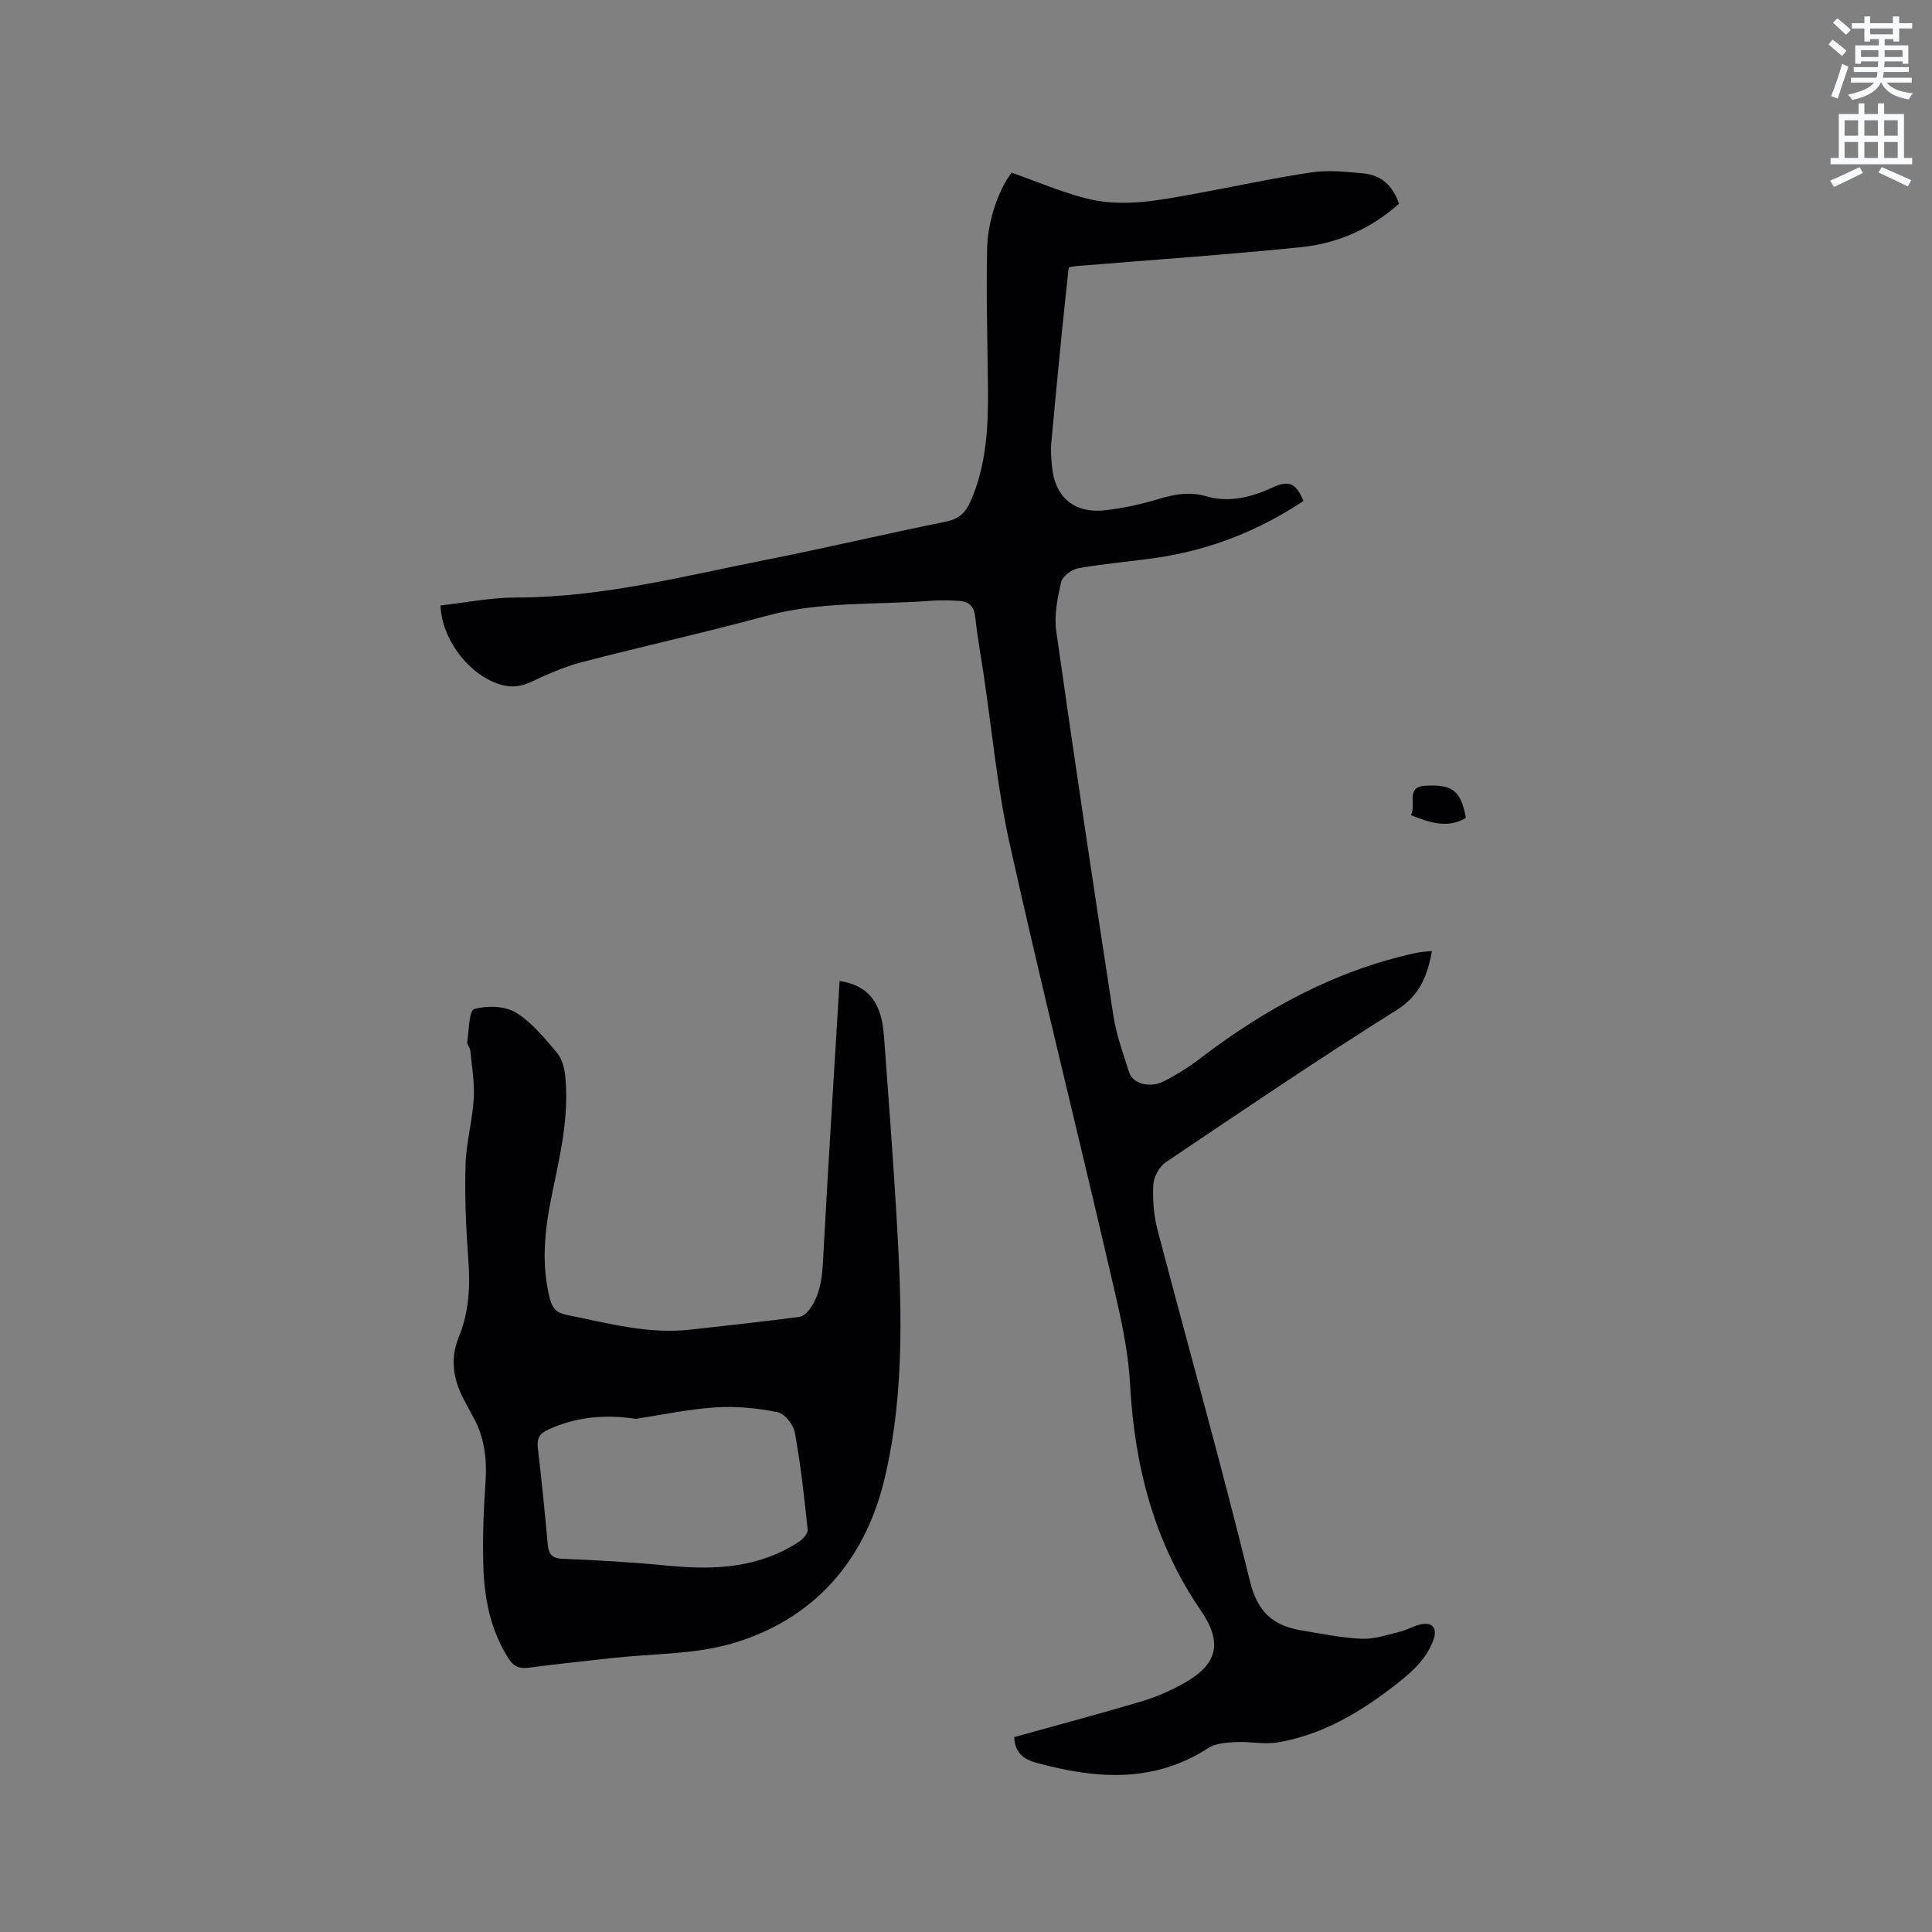 <svg enable-background="new 0 0 400 400" viewBox="0 0 400 400" xmlns="http://www.w3.org/2000/svg"><rect x="0" y="0" width="400" height="400" fill="#808080" stroke="none"/><path d="m378.6 9.2.8-1c.9.7 1.9 1.4 2.9 2.3l-.9 1.1c-1.1-.9-2-1.7-2.8-2.4zm.5 10.7c.9-2.1 1.6-4.3 2.3-6.7.4.2.8.4 1.3.6-.7 2.1-1.5 4.3-2.2 6.6zm.4-15.2.9-.9c1 .8 2 1.6 2.8 2.4l-1 1c-1-.9-1.9-1.8-2.7-2.5zm12.5-1.3h1.2v1.4h2.7v1.1h-2.7v2.7h-1.2v-.5h-1.8v1.3h4.9v3.8h-1.2v-.5h-3.7c0 .4-.1.9-.1 1.2h5.1v1h-5.2c0 .5-.1.9-.2 1.2h6v1h-5.2c1.1 1.3 2.9 2 5.5 2.2-.4.4-.7.8-.9 1.3-2.9-.5-4.8-1.6-5.7-3.5h-.1c-.8 1.7-2.7 2.9-5.9 3.6-.2-.4-.6-.8-.9-1.1 2.8-.6 4.6-1.4 5.4-2.5h-4.8v-1h5.3c.1-.3.2-.7.2-1.2h-4.9v-1h5c0-.4 0-.8.1-1.2h-3.6v.5h-1.2v-3.8h4.9v-1.3h-1.8v.5h-1.2v-2.7h-2.6v-1.1h2.6v-1.4h1.2v1.4h4.7v-1.4zm-6.7 8.4h3.6c0-.4 0-.9 0-1.4h-3.6zm1.9-4.7h4.7v-1.2h-4.7zm6.7 3.3h-3.7v1.4h3.7z" fill="#fafbfc"/><path d="m384.7 21.4h1.3v2.2h2.8v-2.2h1.3v2.2h4.1v9.1h1.7v1.3h-16.9v-1.3h1.7v-9.1h4.1v-2.2zm.3 13.2.7 1.2c-1.8.9-3.8 1.9-6 2.9-.2-.4-.5-.8-.8-1.3 2.4-1 4.4-2 6.1-2.8zm-3.1-6.5h2.8v-3.2h-2.8zm0 4.6h2.8v-3.3h-2.8zm4.1-4.6h2.8v-3.2h-2.8zm0 4.6h2.8v-3.3h-2.8zm3.6 1.9c2.1.9 4.1 1.8 6.1 2.7l-.7 1.3c-2.2-1.1-4.2-2-6.1-2.9zm3.3-9.7h-2.8v3.2h2.8zm-2.8 7.8h2.8v-3.3h-2.8z" fill="#fafbfc"/><g fill="#010104"><path d="m209.97 359.65c8.92-2.48 17.71-4.82 26.43-7.41 3.02-.9 5.98-2.2 8.73-3.75 7.07-3.98 8.02-8.44 3.45-15.11-9.67-14.14-13.7-29.9-14.62-46.88-.44-8.15-2.52-16.26-4.37-24.27-6.77-29.18-14.03-58.25-20.54-87.49-2.57-11.55-3.65-23.44-5.41-35.17-.6-3.98-1.31-7.95-1.75-11.95-.24-2.11-1.31-3.07-3.22-3.2-1.89-.13-3.81-.19-5.69-.05-11.47.89-23.07.07-34.39 3.16-12.66 3.45-25.49 6.26-38.19 9.58-3.66.96-7.19 2.55-10.63 4.15-2.66 1.24-5.06 1.04-7.62-.06-5.78-2.46-10.74-9.3-10.94-15.85 5.16-.57 10.38-1.64 15.61-1.64 17.77 0 34.84-4.45 52.06-7.86 12.36-2.45 24.62-5.36 36.97-7.85 2.64-.53 4.04-1.83 5.05-4.11 3.32-7.47 3.72-15.37 3.65-23.36-.09-9.73-.39-19.47-.17-29.2.14-6.14 2.71-12.6 5.07-15.58 5.22 1.84 10.19 3.97 15.37 5.31 7.46 1.94 14.95.44 22.36-.9 8.12-1.47 16.19-3.26 24.35-4.47 3.5-.52 7.17-.12 10.74.21 3.71.34 6.12 2.57 7.38 6.28-5.8 5.17-12.68 8.22-20.25 8.99-15.49 1.58-31.03 2.64-46.55 3.92-.42.03-.83.13-1.58.25-.45 4.25-.93 8.54-1.36 12.83-.78 7.9-1.56 15.8-2.27 23.71-.13 1.47.02 2.97.14 4.45.55 6.68 4.65 10.14 11.38 9.28 3.55-.45 7.11-1.2 10.54-2.25 3.33-1.01 6.55-1.62 9.95-.63 4.86 1.41 9.36.23 13.82-1.8 3.47-1.58 4.84-.87 6.41 2.78-9.28 6.17-19.42 10.18-30.48 11.78-5.35.77-10.75 1.2-16.06 2.14-1.38.24-3.34 1.63-3.62 2.82-.78 3.32-1.5 6.92-1.03 10.24 3.75 26.53 7.73 53.03 11.81 79.51.62 4.05 2.05 7.99 3.31 11.91.7 2.16 4.14 3.2 6.89 1.87 2.82-1.37 5.52-3.11 8.02-5.02 13.38-10.19 27.86-18.06 44.44-21.67 1.01-.22 2.05-.25 3.31-.39-.98 5.21-2.51 9.21-7.36 12.25-16.15 10.13-31.94 20.83-47.76 31.49-1.33.9-2.48 3.01-2.57 4.62-.16 3.12.09 6.38.88 9.4 6.36 24.26 13.17 48.4 19.14 72.75 1.56 6.36 4.79 9.16 10.58 10.13 4.18.7 8.36 1.57 12.57 1.75 2.62.11 5.31-.84 7.93-1.47 1.53-.37 2.94-1.3 4.47-1.55 2.36-.4 3.24.98 2.43 3.23-1.39 3.88-4.26 6.49-7.37 8.94-7.4 5.84-15.35 10.66-24.77 12.29-2.85.49-5.89-.2-8.83-.05-1.93.1-4.15.26-5.68 1.25-11.36 7.34-23.31 6.37-35.54 3.04-2.81-.74-4.46-2.21-4.62-5.32z"/><path d="m173.83 203.09c5.41.87 7.62 3.75 8.63 7.71.44 1.73.55 3.56.68 5.35.8 11.08 1.66 22.16 2.33 33.25 1.15 19.08 2.12 38.28-2.39 56.99-4.05 16.8-14.63 28.94-31.48 33.87-7.91 2.31-16.56 2.09-24.87 3.02-5.79.65-11.59 1.25-17.36 2.01-1.95.25-3.09-.34-4.14-2-3.64-5.76-4.93-12.18-5.15-18.78-.19-5.81.02-11.65.43-17.45.35-5.01-.19-9.71-2.76-14.09-.48-.82-.89-1.69-1.35-2.52-2.41-4.34-3.41-8.74-1.41-13.63 2.08-5.08 2.39-10.41 1.98-15.9-.49-6.55-.77-13.14-.59-19.7.13-4.61 1.43-9.18 1.71-13.8.2-3.28-.41-6.62-.72-9.92-.06-.61-.71-1.22-.63-1.77.35-2.4.38-6.51 1.43-6.81 2.65-.75 6.33-.67 8.61.71 3.35 2.03 6 5.34 8.59 8.41 1.05 1.24 1.5 3.22 1.67 4.92.83 8.36-1.14 16.42-2.8 24.52-1.46 7.1-2.24 14.23-.39 21.42.5 1.94 1.37 2.92 3.52 3.35 8.41 1.67 16.71 4.01 25.43 3.05 7.58-.84 15.16-1.67 22.71-2.65.84-.11 1.77-1.05 2.3-1.84 2.51-3.69 2.49-7.93 2.72-12.2 1-18.39 2.17-36.77 3.3-55.52zm-42.19 90.67c-6.3-.98-12.33-.42-18.1 2.2-1.9.86-2.41 1.9-2.18 3.86.77 6.62 1.45 13.26 2.04 19.9.2 2.19.96 2.95 3.32 3.03 7.38.27 14.76.74 22.12 1.45 9.38.9 18.42.35 26.57-4.99.83-.54 1.89-1.72 1.81-2.49-.7-6.73-1.45-13.47-2.65-20.12-.29-1.63-2.11-3.92-3.56-4.22-4.18-.84-8.56-1.28-12.81-1-5.56.35-11.05 1.54-16.56 2.38z"/><path d="m292.12 168.78c1.17-2.16-1.18-5.85 2.91-6.1 5.76-.36 7.45 1.09 8.47 6.67-3.8 2.24-7.45.97-11.38-.57z"/></g></svg>